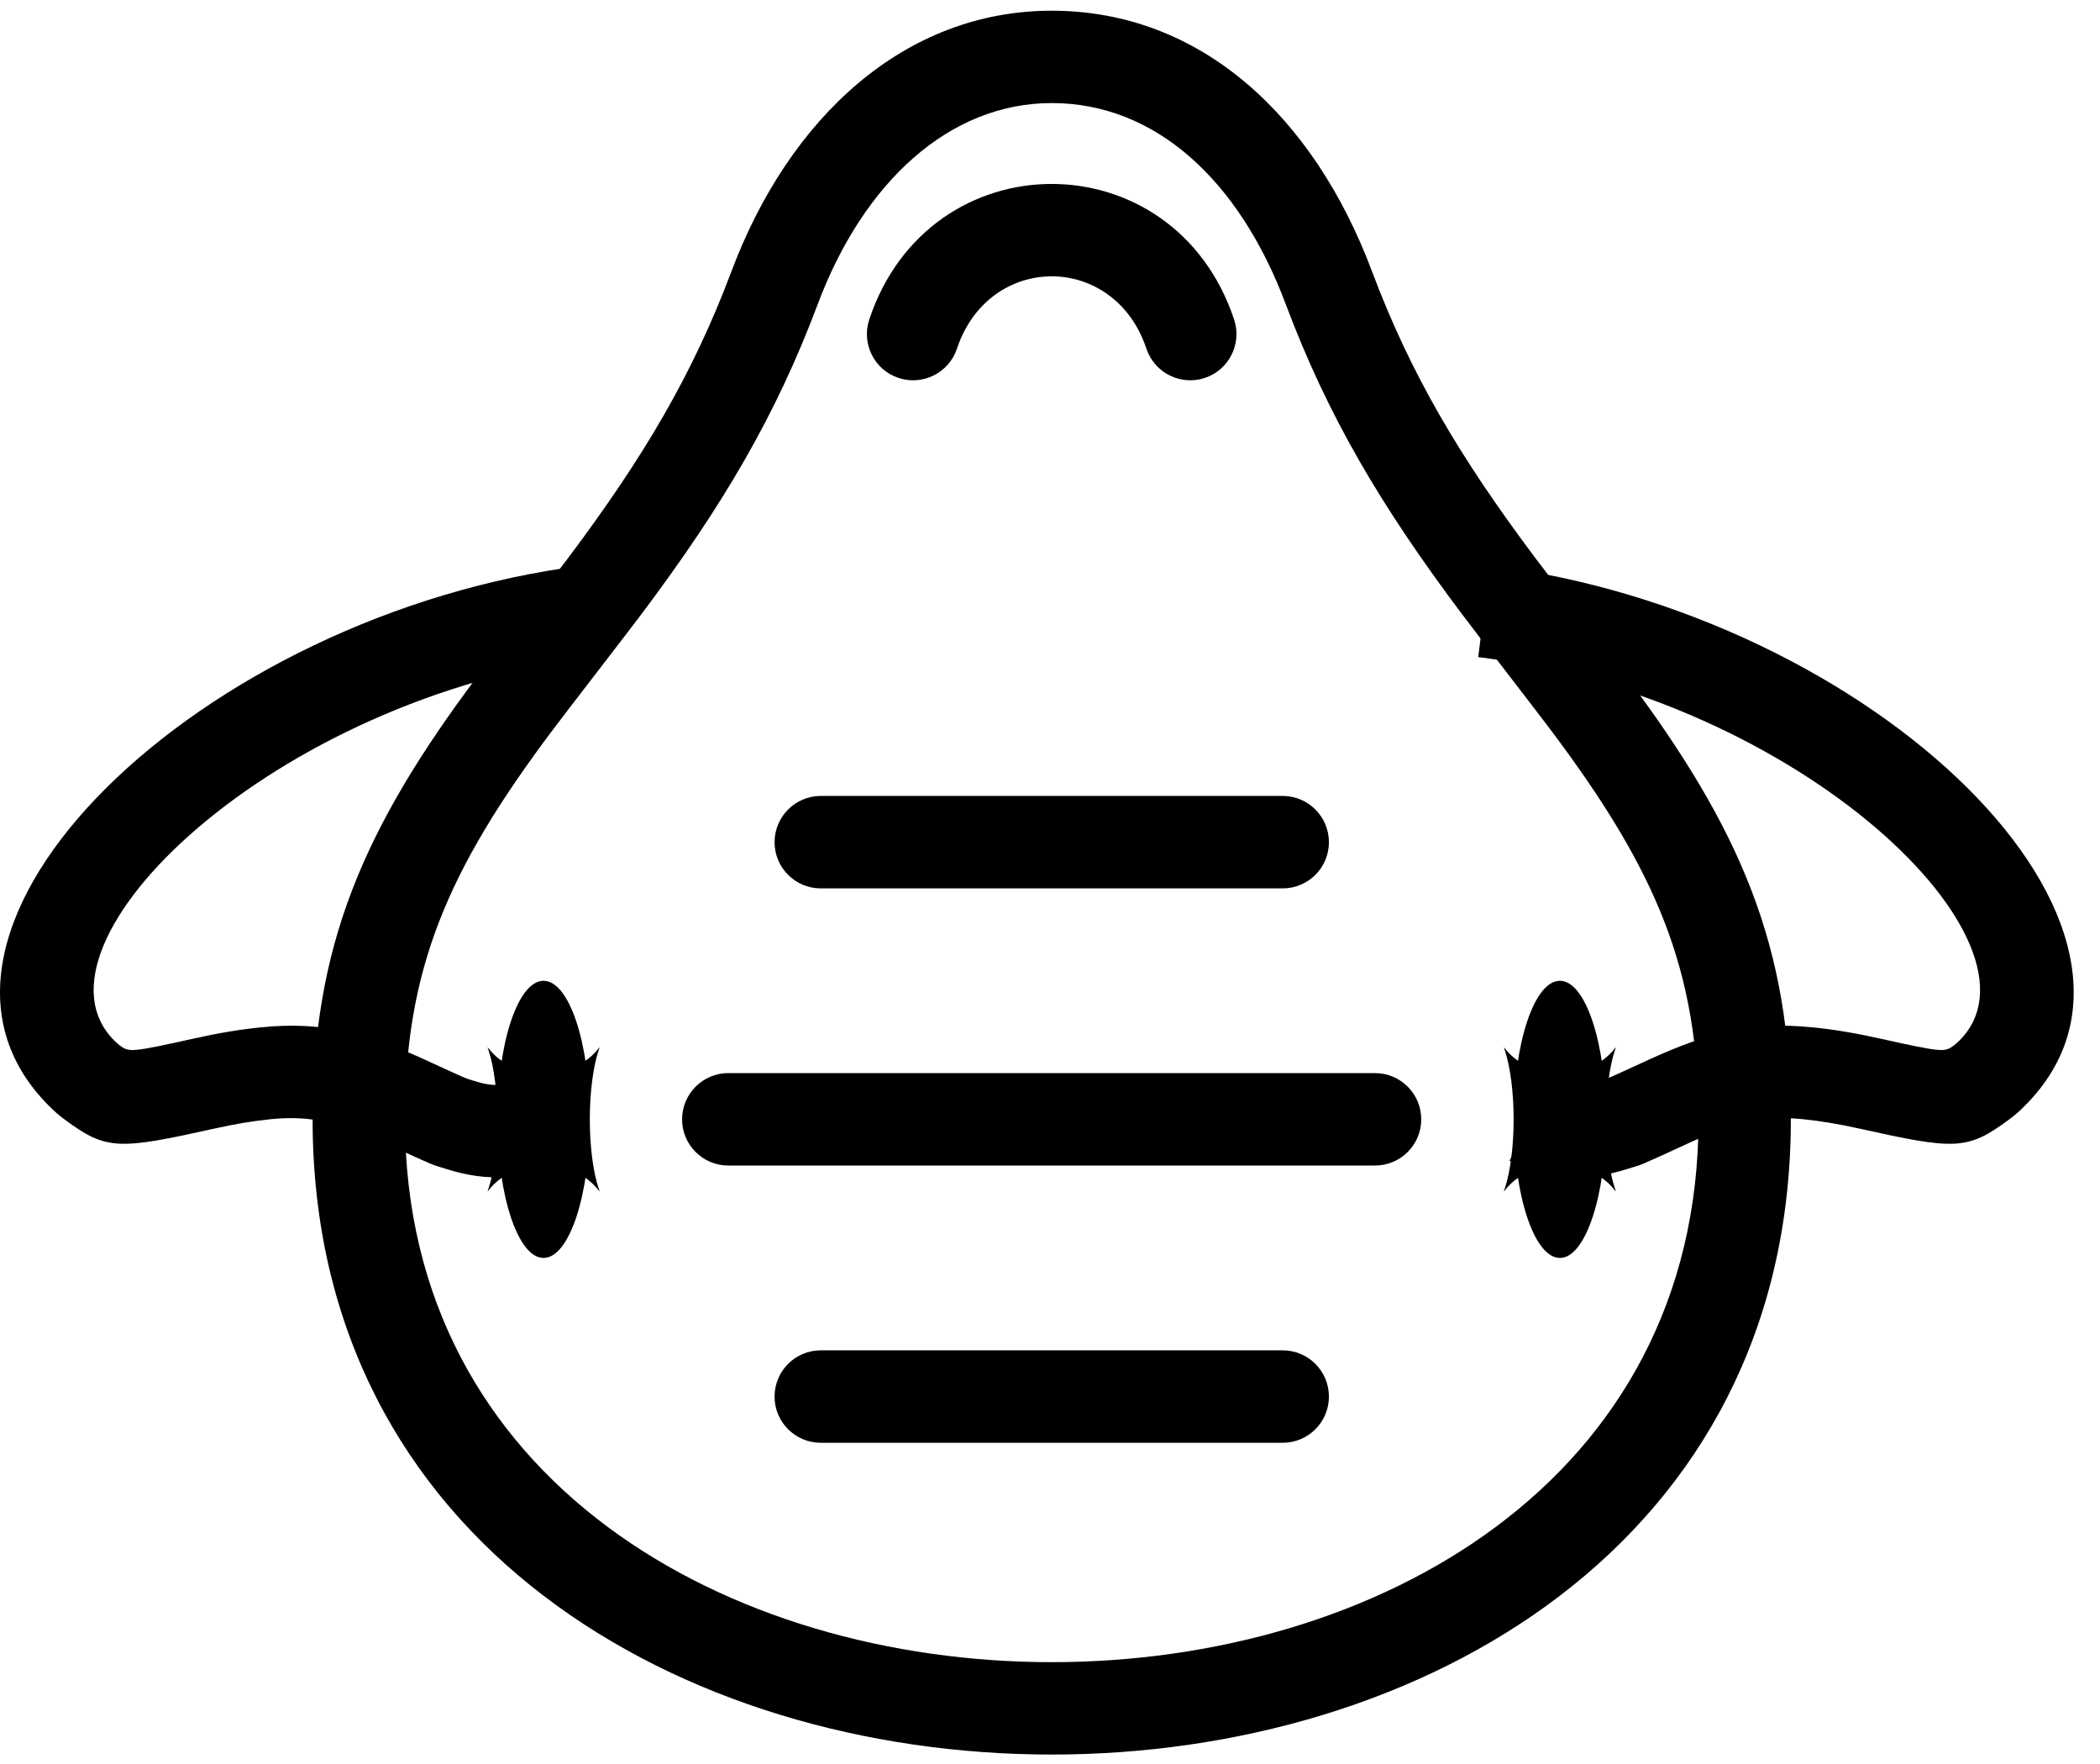 <svg width="50" height="42" viewBox="0 0 50 42" fill="none" xmlns="http://www.w3.org/2000/svg">
<path d="M7.443 26.652C7.443 46.816 42.639 46.816 42.639 26.652C42.639 22.549 41.457 19.758 38.708 16.093C38.368 15.64 36.924 13.777 36.553 13.283C34.755 10.884 33.587 8.911 32.669 6.467C31.273 2.74 28.566 0.255 25.041 0.255C21.537 0.255 18.788 2.798 17.413 6.467C16.495 8.911 15.328 10.884 13.529 13.283C13.158 13.777 11.715 15.64 11.374 16.093C8.625 19.758 7.444 22.549 7.444 26.652H7.443ZM9.642 26.652C9.642 23.097 10.646 20.732 13.135 17.413C13.459 16.978 14.903 15.116 15.288 14.602C17.202 12.049 18.471 9.907 19.471 7.24C20.558 4.343 22.599 2.454 25.041 2.454C27.508 2.454 29.504 4.287 30.612 7.24C31.612 9.907 32.88 12.05 34.794 14.602C35.18 15.116 36.623 16.978 36.947 17.413C39.436 20.732 40.441 23.097 40.441 26.652C40.441 43.883 9.642 43.883 9.642 26.652H9.642Z" fill="#000000"/>
<path d="M12.941 29.951C13.55 29.951 14.043 28.472 14.043 26.651C14.043 24.828 13.55 23.352 12.941 23.352C12.335 23.352 11.842 24.828 11.842 26.651C11.842 28.472 12.335 29.951 12.941 29.951ZM12.941 27.75C13.562 27.75 13.995 28.017 14.243 28.33C14.288 28.388 14.278 28.367 14.251 28.289C14.127 27.913 14.043 27.315 14.043 26.651C14.043 25.987 14.127 25.387 14.251 25.014C14.278 24.933 14.288 24.913 14.243 24.973C13.995 25.284 13.562 25.55 12.941 25.55C12.323 25.55 11.887 25.284 11.642 24.973C11.597 24.913 11.607 24.933 11.634 25.014C11.758 25.387 11.842 25.987 11.842 26.651C11.842 27.315 11.758 27.913 11.634 28.289C11.607 28.367 11.597 28.388 11.642 28.33C11.887 28.017 12.323 27.75 12.941 27.75Z" fill="#000000"/>
<path d="M37.141 29.951C37.747 29.951 38.24 28.472 38.24 26.651C38.24 24.828 37.747 23.352 37.141 23.352C36.532 23.352 36.039 24.828 36.039 26.651C36.039 28.472 36.532 29.951 37.141 29.951ZM37.141 27.75C37.759 27.75 38.194 28.017 38.44 28.33C38.485 28.388 38.475 28.367 38.448 28.289C38.324 27.913 38.24 27.315 38.24 26.651C38.24 25.987 38.324 25.387 38.448 25.014C38.475 24.933 38.485 24.913 38.44 24.973C38.194 25.284 37.759 25.55 37.141 25.55C36.52 25.55 36.087 25.284 35.839 24.973C35.794 24.913 35.804 24.933 35.831 25.014C35.955 25.387 36.039 25.987 36.039 26.651C36.039 27.315 35.955 27.913 35.831 28.289C35.804 28.367 35.794 28.388 35.839 28.33C36.087 28.017 36.52 27.75 37.141 27.75Z" fill="#000000"/>
<path d="M19.541 34.352H30.541C31.148 34.352 31.641 33.859 31.641 33.252C31.641 32.644 31.148 32.151 30.541 32.151H19.541C18.935 32.151 18.442 32.644 18.442 33.252C18.442 33.859 18.935 34.352 19.541 34.352Z" fill="#000000"/>
<path d="M17.341 27.751H32.738C33.346 27.751 33.839 27.258 33.839 26.652C33.839 26.043 33.346 25.55 32.738 25.55H17.341C16.733 25.55 16.24 26.043 16.24 26.652C16.24 27.258 16.733 27.751 17.341 27.751V27.751Z" fill="#000000"/>
<path d="M19.541 21.152H30.541C31.148 21.152 31.641 20.659 31.641 20.053C31.641 19.444 31.148 18.951 30.541 18.951H19.541C18.935 18.951 18.442 19.444 18.442 20.053C18.442 20.659 18.935 21.152 19.541 21.152Z" fill="#000000"/>
<path d="M22.784 8.303C23.549 6.005 26.531 6.005 27.296 8.303C27.488 8.878 28.111 9.19 28.688 8.998C29.264 8.806 29.575 8.183 29.383 7.606C27.95 3.304 22.13 3.304 20.697 7.606C20.505 8.183 20.816 8.806 21.392 8.998C21.969 9.19 22.592 8.878 22.784 8.303H22.784Z" fill="#000000"/>
<path d="M12.45 25.67C12.052 25.867 11.74 25.88 11.295 25.738C11.029 25.653 11.198 25.727 10.111 25.228C8.692 24.579 7.647 24.317 6.232 24.459C5.689 24.513 5.201 24.597 4.625 24.725C3.128 25.055 3.079 25.059 2.852 24.892C2.812 24.861 2.767 24.822 2.72 24.774C0.424 22.479 6.514 16.603 14.178 15.645L13.906 13.463C4.776 14.603 -3.03 22.137 1.165 26.329C1.286 26.453 1.412 26.562 1.542 26.657C2.536 27.396 2.833 27.375 5.099 26.872C5.598 26.762 6.005 26.692 6.45 26.647C7.403 26.552 8.098 26.725 9.193 27.229C10.443 27.802 10.226 27.707 10.626 27.833C11.594 28.14 12.491 28.107 13.433 27.637L12.45 25.67Z" fill="#000000"/>
<path d="M36.924 25.67C37.322 25.867 37.632 25.88 38.079 25.738C38.345 25.653 38.176 25.727 39.263 25.228C40.68 24.579 41.725 24.317 43.14 24.459C43.685 24.513 44.173 24.597 44.749 24.725C46.246 25.055 46.294 25.059 46.52 24.892C46.562 24.861 46.605 24.822 46.654 24.774C48.95 22.479 42.86 16.603 35.196 15.645L35.468 13.463C44.598 14.603 52.404 22.137 48.209 26.329C48.088 26.453 47.962 26.562 47.832 26.657C46.838 27.396 46.541 27.375 44.275 26.872C43.776 26.762 43.367 26.692 42.922 26.647C41.971 26.552 41.274 26.725 40.181 27.229C38.931 27.802 39.146 27.707 38.746 27.833C37.78 28.14 36.881 28.107 35.941 27.637L36.924 25.67Z" fill="#000000"/>
</svg>
